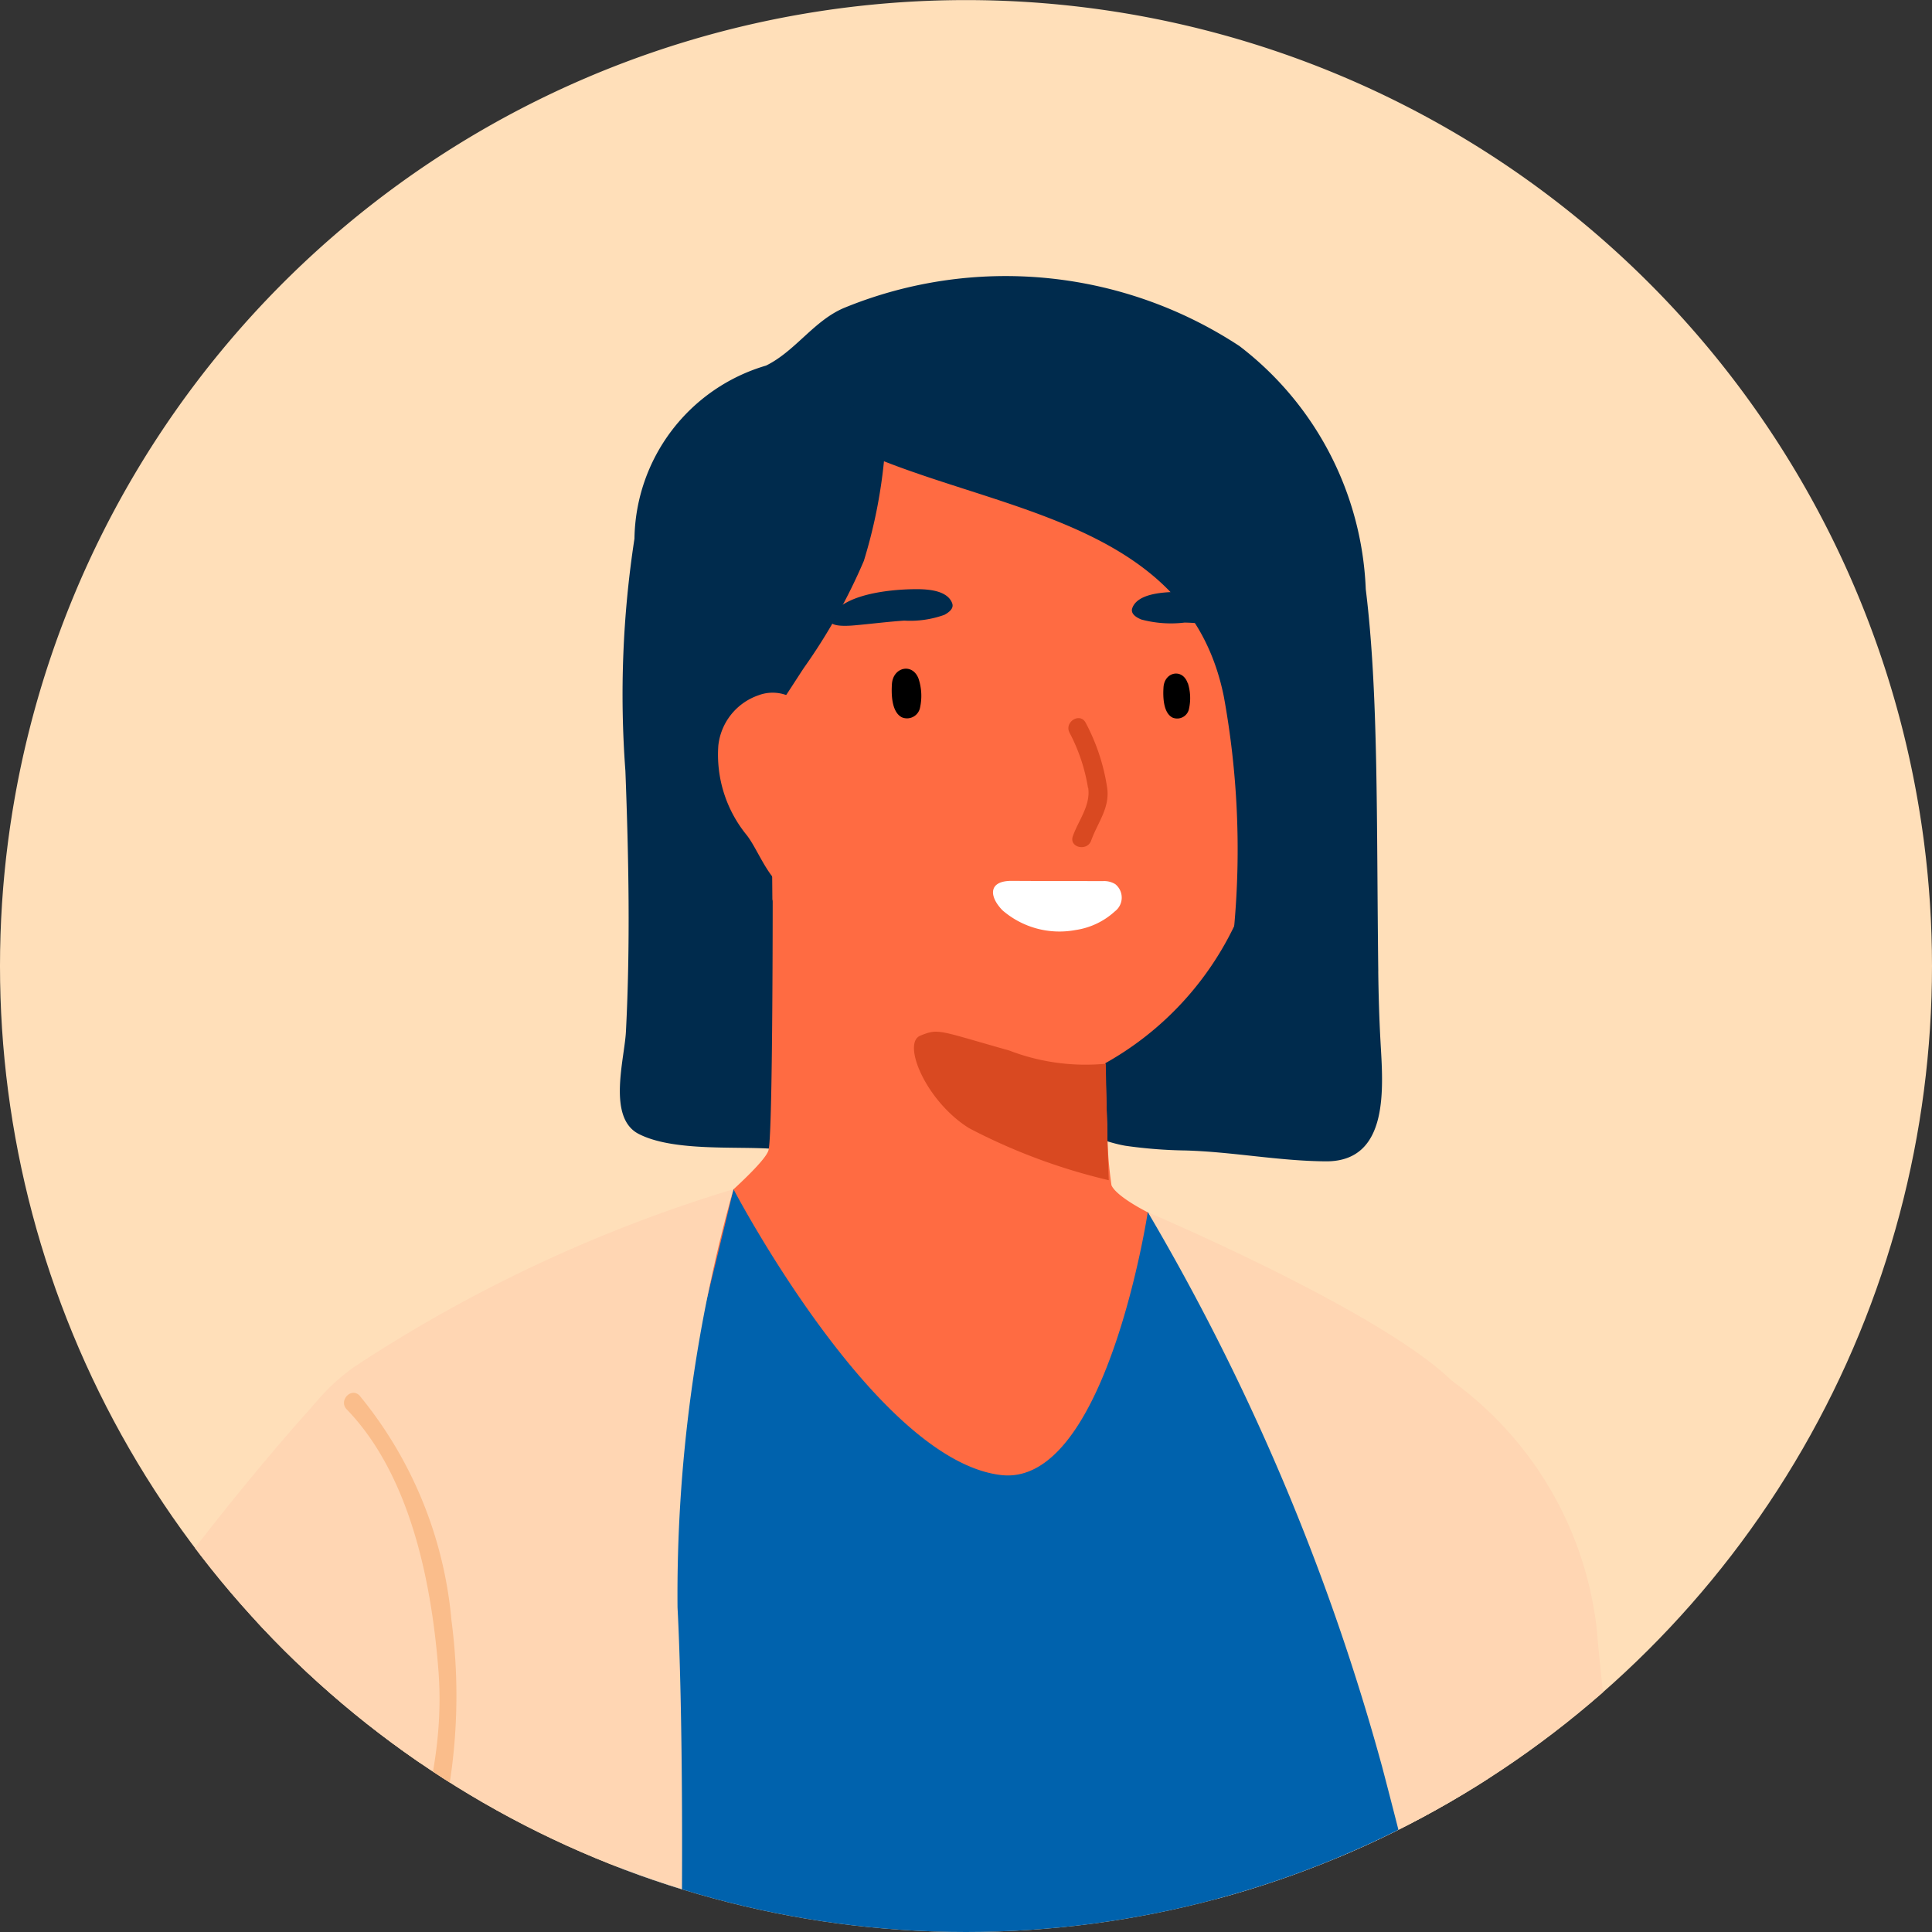 <svg xmlns="http://www.w3.org/2000/svg" xmlns:xlink="http://www.w3.org/1999/xlink" width="48" height="48" viewBox="0 0 48 48">
  <rect x="0" y="0" width="48" height="48" fill="#333333" stroke="none"/>
  <defs>
    <clipPath id="clip-path">
      <circle id="Ellipse_581" data-name="Ellipse 581" cx="24" cy="24" r="24" transform="translate(0 48) rotate(-90)" fill="none"/>
    </clipPath>
  </defs>
  <g id="Clara_Tate" data-name="Clara Tate" transform="translate(-37.03 0.001)">
    <g id="Group_670" data-name="Group 670" transform="translate(37.03 -0.001)" clip-path="url(#clip-path)">
      <path id="Path_1732" data-name="Path 1732" d="M85.029,24a24,24,0,1,1-24-24,24,24,0,0,1,24,24" transform="translate(-37.029 0.002)" fill="#ffdfb9"/>
      <path id="Path_1733" data-name="Path 1733" d="M236.733,97.875c-.047-3.779.009-6.9-.311-9.492a8,8,0,0,0-3.139-6.041,10.574,10.574,0,0,0-9.805-.954c-.761.312-1.224,1.081-1.956,1.44a4.548,4.548,0,0,0-3.269,4.3,25.489,25.489,0,0,0-.225,5.772c.082,2.151.124,4.327.013,6.477-.035.681-.469,2.137.317,2.54.864.445,2.429.3,3.356.372.69.05,7.028-.527,7.393-.454.456.091.883.3,1.355.378a11.664,11.664,0,0,0,1.475.115c1.168.032,2.322.262,3.492.27,1.6.011,1.42-1.874,1.359-2.98-.032-.58-.049-1.162-.056-1.745" transform="translate(-202.49 -73.745)" fill="#002b4d"/>
      <path id="Path_1734" data-name="Path 1734" d="M396.579,401.567a8.831,8.831,0,0,1,3.756,6.268,81.382,81.382,0,0,0,1.3,8.941c.557,2.786.556,13.861,1.719,17.3s2.068,7.374,1.081,9.493-7.229,2.785-7.229,2.785a71.734,71.734,0,0,1-4.627-10.716c-1.257-4.376-1.788-24.146-1.788-24.146Z" transform="translate(-360.666 -367.373)" fill="#ffd6b3"/>
      <path id="Path_1735" data-name="Path 1735" d="M371.91,353.676s3.587,6.945,4.117,10.733,2.172,20.978,3.079,23.759,1.45,14.355,1.45,14.355l1.93-.061s.565-11.726-.153-15.918-2.1-10.985-2.124-13.449.641-13.022-.35-14.747-7.949-4.671-7.949-4.671" transform="translate(-343.395 -323.56)" fill="#ffd6b3"/>
      <path id="Path_1736" data-name="Path 1736" d="M263.193,104c1.671-.653,6.343-3.039,6.343-3.039a13.713,13.713,0,0,1,3.778,5.556c.017.065.037.13.05.195.062.225.111.459.153.7a19.051,19.051,0,0,1-.364,7.8,7.749,7.749,0,0,1-3.324,3.592c-1.708.3-5.756-1.374-6.949-2.29a2.915,2.915,0,0,1-1.274-1.806l-.074-7.052s-.01-3,1.661-3.65" transform="translate(-242.415 -92.363)" fill="#ff6b42"/>
      <path id="Path_1737" data-name="Path 1737" d="M227.5,244.731a8.234,8.234,0,0,1,.826,4.624,34.944,34.944,0,0,1-3.682,9.522c-.208-.054-10.585-12.075-10.585-12.075s3.889-3.058,4.017-3.617.1-8.594.1-8.594,3.758,1.8,3.947,1.792,4.278,2.5,4.278,2.5,0,.3.012.756c.015.756.038,1.942.075,2.9a10.728,10.728,0,0,0,.107,1.523c.126.289.909.676.909.676" transform="translate(-198.981 -214.615)" fill="#ff6b42"/>
      <path id="Path_1738" data-name="Path 1738" d="M308.535,304.651a14.718,14.718,0,0,1-3.464-1.29c-1.075-.668-1.678-2.113-1.216-2.3s.436-.131,2.208.368a5.288,5.288,0,0,0,2.4.329c.015.756.038,1.942.075,2.9" transform="translate(-280.991 -275.33)" fill="#d94921"/>
      <path id="Path_1739" data-name="Path 1739" d="M297.874,195.366c-.145-.415-.637-.306-.666.116-.017.246-.012.7.248.831a.33.33,0,0,0,.451-.245,1.359,1.359,0,0,0-.033-.7" transform="translate(-275.048 -178.491)"/>
      <path id="Path_1740" data-name="Path 1740" d="M377.017,196.763c-.132-.376-.577-.277-.6.105-.015.223-.011.634.225.753a.3.3,0,0,0,.409-.222,1.232,1.232,0,0,0-.03-.637" transform="translate(-347.51 -179.792)"/>
      <path id="Path_1741" data-name="Path 1741" d="M282.228,172.247c-.137-.349-.7-.349-1-.343-.565.012-1.709.122-2.01.687-.163.306.568.211.7.2.373-.036.745-.081,1.119-.107a2.511,2.511,0,0,0,1-.144c.185-.1.228-.2.191-.291" transform="translate(-258.573 -157.265)" fill="#002b4d"/>
      <path id="Path_1742" data-name="Path 1742" d="M370.167,173.564c-.353-.011-1.229-.113-1.581-.115a2.845,2.845,0,0,1-1.075-.077c-.2-.083-.256-.182-.224-.279.124-.358.731-.394,1.048-.406a9.082,9.082,0,0,1,1.67.179c.066.225.117.459.162.7" transform="translate(-339.157 -157.981)" fill="#002b4d"/>
      <path id="Path_1743" data-name="Path 1743" d="M349.252,211.3a4.456,4.456,0,0,0-.459-1.374c-.139-.266.257-.516.4-.249a5.024,5.024,0,0,1,.537,1.636c.06.493-.242.85-.4,1.291-.1.28-.557.174-.455-.11.143-.4.44-.753.382-1.195" transform="translate(-322.22 -191.721)" fill="#d94921"/>
      <path id="Path_1744" data-name="Path 1744" d="M180.8,347.543s-1.039,6.838-3.647,6.531c-3.119-.367-6.645-7.1-6.645-7.1l-2.446,10.054s-.853,16.184-1.747,19.373-3.3,9.965-3.3,9.965,8.088,3.348,15.324,3.177,14.255-3.417,13.711-5.317c-.983-3.433-2.005-4.74-2.215-7.693-.275-3.889-2.71-13.3-3.211-15.206a56.5,56.5,0,0,0-5.821-13.782" transform="translate(-152.284 -317.427)" fill="#0062ad"/>
      <path id="Path_1745" data-name="Path 1745" d="M79.49,346.972A37.181,37.181,0,0,0,78.1,357.363c.253,4.753.125,19.2-.819,22.037s-4.6,14.859-4.946,17.816,1.689,13.477,1.263,14.817c-3.827,12.047-1.751,15.472-6.85,10.005-1.7-1.819-4.056-2.369-2.94-9.039s8.176-32.651,8.289-36.479-8.592-20.529-2.007-25.148a36.1,36.1,0,0,1,9.4-4.4" transform="translate(-61.267 -317.427)" fill="#ffd6b3"/>
      <path id="Path_1746" data-name="Path 1746" d="M11.039,408.708S-.285,420.95.005,429.874C.22,436.48,10.7,447.914,12.382,448.3s3.68-12.98,3.461-13.734S13.258,415.8,13.33,414.4s-2.291-5.687-2.291-5.687" transform="translate(-3.153 -373.906)" fill="#ffd6b3"/>
      <path id="Path_1747" data-name="Path 1747" d="M138.3,420.36c.78-2.368,1.671-4.541,1.473-7.081-.17-2.183-.7-4.843-2.278-6.477-.209-.216.111-.559.32-.341a10.212,10.212,0,0,1,2.282,5.58,14.232,14.232,0,0,1-.945,7.283,15.608,15.608,0,0,0-1.135,4.887,13.828,13.828,0,0,0,.948,4.858c.8,2.259,2.21,4.921,1.24,7.338-.112.279-.523.054-.412-.223,1.039-2.591-.932-5.7-1.657-8.133a12.366,12.366,0,0,1,.162-7.691" transform="translate(-128.881 -371.787)" fill="#fabd8b"/>
      <path id="Path_1748" data-name="Path 1748" d="M329.825,257.105a.529.529,0,0,0-.3-.081c-.758,0-1.516,0-2.274-.005-.594-.005-.571.388-.235.732a2.164,2.164,0,0,0,1.816.489,1.84,1.84,0,0,0,.98-.467.428.428,0,0,0,.011-.668" transform="translate(-302.109 -235.134)" fill="#fff"/>
      <path id="Path_1749" data-name="Path 1749" d="M240.607,102.094a4.8,4.8,0,0,0-1.174-2.456,13.94,13.94,0,0,0-.719-2.05,34.758,34.758,0,0,0-2-3.541c-.454-.775-1.013-1.748-2-1.91-1.386-.227-2.71.658-3.981,1.006a6.566,6.566,0,0,0-3.054,2.006c-1.119,1.1-2.565,1.945-3.466,3.26a2.306,2.306,0,0,0-.305,1.877c-.044.258-.073.526-.112.807-.147,1.075-.725,2.024-.621,3.133a.322.322,0,0,0,.531.231c1.463-.153,2.891-2.558,3.578-3.6a14.3,14.3,0,0,0,1.493-2.663,12.67,12.67,0,0,0,.5-2.475c3.315,1.3,7.618,1.735,8.445,5.852a21.192,21.192,0,0,1,.257,5.692c-.07,1-.037,2.015-.08,3.024a12.217,12.217,0,0,0-.056,2.146c.022.167.268.157.327.021,2.041-1.458,2.5-4.037,2.822-6.425a8.949,8.949,0,0,0-.389-3.94" transform="translate(-207.315 -84.259)" fill="#002b4d"/>
      <path id="Path_1750" data-name="Path 1750" d="M247.1,205.7c.262.343.489,1,.92,1.314a1.749,1.749,0,0,0,.907.614c1.149.144.289-2.38.214-2.818a5.656,5.656,0,0,0-.44-1.863.174.174,0,0,0,0-.054,1,1,0,0,0-1.328-.679,1.491,1.491,0,0,0-.989,1.242,3.157,3.157,0,0,0,.717,2.244" transform="translate(-228.537 -184.937)" fill="#ff6b42"/>
    </g>
  </g>
</svg>
